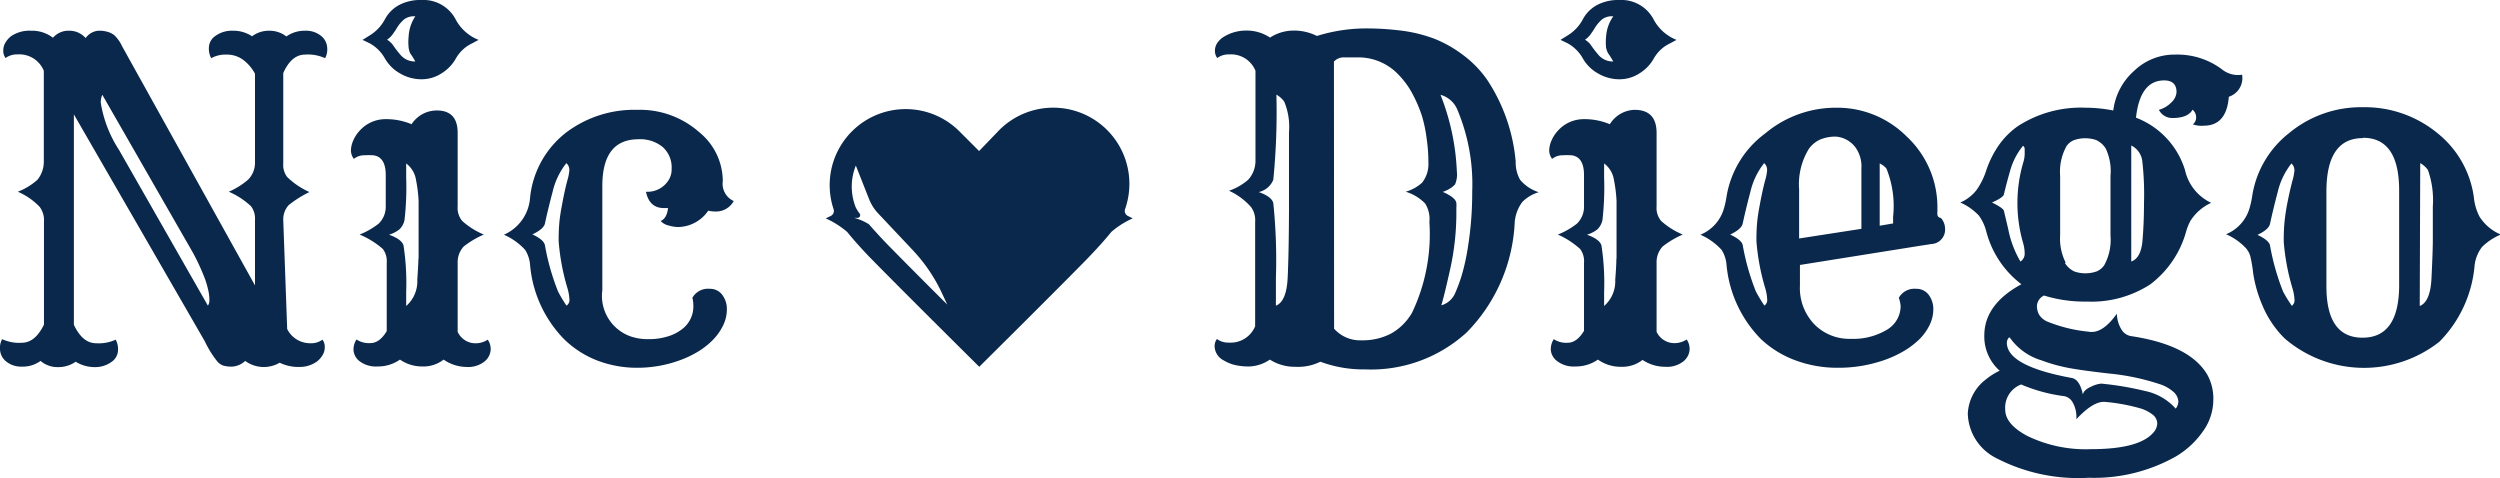 <svg xmlns="http://www.w3.org/2000/svg" viewBox="0 0 152.95 29.25"><defs><style>.cls-1{fill:#09284c;}.cls-2{fill:none;}</style></defs><title>logo</title><g id="Layer_2" data-name="Layer 2"><g id="Layer_3" data-name="Layer 3"><path class="cls-1" d="M2.48,22.08a1.83,1.83,0,0,1-1.11.35,1.47,1.47,0,0,1-1-.32A1,1,0,0,1,0,21.37a1.13,1.13,0,0,1,.13-.62,2.46,2.46,0,0,0,1.2.22q.82,0,1.36-1.11V13.58a1.37,1.37,0,0,0-.26-.92,4.06,4.06,0,0,0-1.34-.93A3.93,3.93,0,0,0,2.29,11a1.75,1.75,0,0,0,.39-1.11V4.33a1.61,1.61,0,0,0-1.61-1,1.16,1.16,0,0,0-.73.22A.75.75,0,0,1,.2,3.09a.94.94,0,0,1,.13-.48,1.45,1.45,0,0,1,.34-.39,2,2,0,0,1,1.24-.34,2.09,2.09,0,0,1,1.33.43,1.25,1.25,0,0,1,1-.43,1.32,1.32,0,0,1,1,.45,1.05,1.05,0,0,1,.78-.45,1.76,1.76,0,0,1,.6.08A1.1,1.1,0,0,1,7,2.16a2.24,2.24,0,0,1,.47.67L15.6,17.46v-4a1.24,1.24,0,0,0-.25-.85A4.77,4.77,0,0,0,14,11.73,4.65,4.65,0,0,0,15.17,11a1.46,1.46,0,0,0,.43-1V4.51a2.54,2.54,0,0,0-.74-.86,1.67,1.67,0,0,0-1-.31,1.82,1.82,0,0,0-.94.22,1.24,1.24,0,0,1-.14-.65.89.89,0,0,1,.41-.72,1.71,1.71,0,0,1,1.06-.31,2.05,2.05,0,0,1,1.17.34,1.72,1.72,0,0,1,1.05-.34,1.68,1.68,0,0,1,1.05.35,1.93,1.93,0,0,1,1.13-.35,1.47,1.47,0,0,1,1,.32,1,1,0,0,1,.37.74,1.13,1.13,0,0,1-.13.62,2.52,2.52,0,0,0-1.22-.22q-.84,0-1.34,1.13V10a1.21,1.21,0,0,0,.24.83,4.76,4.76,0,0,0,1.36.92,6.68,6.68,0,0,0-1.27.8,1.31,1.31,0,0,0-.33.93l.24,6.65A1.57,1.57,0,0,0,19,21a1.17,1.17,0,0,0,.73-.22.75.75,0,0,1,.14.46.94.94,0,0,1-.13.48,1.45,1.45,0,0,1-.34.39,1.82,1.82,0,0,1-1.11.34,2.6,2.6,0,0,1-1.18-.26A1.92,1.92,0,0,1,15,22.08a1.27,1.27,0,0,1-.8.35,1.79,1.79,0,0,1-.56-.07.86.86,0,0,1-.34-.24,6.22,6.22,0,0,1-.77-1.24L4.52,7V19.87Q5.05,21,5.88,21a2.48,2.48,0,0,0,1.2-.22,1.24,1.24,0,0,1,.14.65.89.89,0,0,1-.41.72,1.69,1.69,0,0,1-1,.31,2.22,2.22,0,0,1-1.18-.33,1.85,1.85,0,0,1-1.08.33A1.59,1.59,0,0,1,2.48,22.08ZM12.72,18.7a.61.61,0,0,0,.09-.37,2.68,2.68,0,0,0-.07-.58,6,6,0,0,0-.2-.69,13.6,13.6,0,0,0-.72-1.57L6.26,5.8a1.05,1.05,0,0,0-.09.52A7.45,7.45,0,0,0,7.28,9.17Z"/><path class="cls-1" d="M24.47,22a2.34,2.34,0,0,1-1.37.42A1.65,1.65,0,0,1,22,22.1a.94.94,0,0,1-.37-.65,1.12,1.12,0,0,1,.18-.68,1.38,1.38,0,0,0,.85.22q.56,0,1-.73V16.07a1.23,1.23,0,0,0-.24-.84A5.16,5.16,0,0,0,22,14.35a4.62,4.62,0,0,0,1.17-.67,1.44,1.44,0,0,0,.43-1.06V10.71q0-1.11-.76-1.21a5.06,5.06,0,0,0-.56,0,1,1,0,0,0-.63.22.86.86,0,0,1-.18-.52,1.6,1.6,0,0,1,.14-.6A2.06,2.06,0,0,1,22,8a2.12,2.12,0,0,1,1.57-.71,4,4,0,0,1,1.61.31,1.84,1.84,0,0,1,1.47-.84Q28,6.72,28,8.13v4.49a1.24,1.24,0,0,0,.28.9,4.62,4.62,0,0,0,1.32.83,5.55,5.55,0,0,0-1.23.73,1.41,1.41,0,0,0-.37,1v4.22A1.2,1.2,0,0,0,29,21a1.35,1.35,0,0,0,.84-.22,1,1,0,0,1,.18.62,1,1,0,0,1-.37.71,1.61,1.61,0,0,1-1.12.34A2.49,2.49,0,0,1,27.14,22a2,2,0,0,1-1.3.42A2.39,2.39,0,0,1,24.47,22ZM25.78,4.85a2.57,2.57,0,0,1-1.29-.35,2.43,2.43,0,0,1-.95-.94,2.38,2.38,0,0,0-.94-.92l-.42-.2.45-.28a2.56,2.56,0,0,0,.93-1,2.12,2.12,0,0,1,.91-.88A2.78,2.78,0,0,1,25.78,0,2.23,2.23,0,0,1,27.9,1.23a2.71,2.71,0,0,0,1.38,1.21l-.39.21a2.69,2.69,0,0,0-.36.21,2.32,2.32,0,0,0-.67.77,2.51,2.51,0,0,1-.85.86A2.24,2.24,0,0,1,25.78,4.85Zm-.69-1.6A1.23,1.23,0,0,1,25,2.91a3.28,3.28,0,0,1,0-.67A2.42,2.42,0,0,1,25.41,1a1,1,0,0,0-.68.18,2.6,2.6,0,0,0-.29.3,2.12,2.12,0,0,0-.17.25,3.11,3.11,0,0,1-.18.27,1.4,1.4,0,0,1-.41.43,1.19,1.19,0,0,1,.39.37,6.49,6.49,0,0,0,.41.53,1.14,1.14,0,0,0,.93.43l-.16-.27Zm.52,12.57q0-.45,0-.75c0-.2,0-.36,0-.48v-.35q0-.2,0-.51t0-.69q0-.38,0-.75A8.81,8.81,0,0,0,25.45,11a1.55,1.55,0,0,0-.6-1v.85a17.81,17.81,0,0,1-.1,2.6,1.1,1.1,0,0,1-.31.58,1.9,1.9,0,0,1-.64.33q.79.28.89.67a15.34,15.34,0,0,1,.16,2.84v.85a2,2,0,0,0,.68-1.61Q25.59,16.25,25.6,15.81Z"/><path class="cls-1" d="M42.36,18.22a1.09,1.09,0,0,1,1.06-.55.92.92,0,0,1,.81.43,1.43,1.43,0,0,1,.24.83,2.25,2.25,0,0,1-.24,1,3.34,3.34,0,0,1-.65.9,4.69,4.69,0,0,1-.94.72,6.21,6.21,0,0,1-1.13.52A7.55,7.55,0,0,1,39,22.5a6.76,6.76,0,0,1-2.5-.46,6,6,0,0,1-2-1.3,7.42,7.42,0,0,1-2.07-4.53,2,2,0,0,0-.3-.92,3.84,3.84,0,0,0-1.3-.93,2.68,2.68,0,0,0,1.6-2.27,5.77,5.77,0,0,1,2.23-4A6.92,6.92,0,0,1,39,6.72a5.47,5.47,0,0,1,3.77,1.36,3.87,3.87,0,0,1,1.45,3,1.16,1.16,0,0,0,.67,1.22,1.23,1.23,0,0,1-1.1.64,1.9,1.9,0,0,1-.46-.05,2.28,2.28,0,0,1-1.85,1,2.17,2.17,0,0,1-.59-.1.89.89,0,0,1-.47-.27q.38-.16.45-.79h-.25q-.89,0-1.1-1a1.52,1.52,0,0,0,1.41-.75,1.22,1.22,0,0,0,.16-.64A1.67,1.67,0,0,0,40.55,9a2.17,2.17,0,0,0-1.49-.48q-2.21,0-2.21,2.86v6.37a2.63,2.63,0,0,0,1.7,2.82,3.24,3.24,0,0,0,1.13.18,3.93,3.93,0,0,0,1.15-.16,2.66,2.66,0,0,0,.87-.43,1.74,1.74,0,0,0,.72-1.43A2,2,0,0,0,42.36,18.22Zm-7.7.48a.41.41,0,0,0,.18-.33,3,3,0,0,0-.12-.73,13.57,13.57,0,0,1-.54-2.86,11.62,11.62,0,0,1,.05-1.26q.05-.45.14-.91.16-.89.34-1.57a2.92,2.92,0,0,0,.12-.6.55.55,0,0,0-.18-.46,4.45,4.45,0,0,0-.84,1.75q-.29,1.1-.47,1.94-.07.34-.77.67.71.33.77.67a14.38,14.38,0,0,0,.8,2.82A8,8,0,0,0,34.66,18.7Z"/><path class="cls-1" d="M79.23,22.44A2.82,2.82,0,0,1,77.69,22a2.37,2.37,0,0,1-1.24.42,3.71,3.71,0,0,1-.94-.1,2.4,2.4,0,0,1-.64-.27,1,1,0,0,1-.56-.85.75.75,0,0,1,.14-.46,1.16,1.16,0,0,0,.73.22,1.62,1.62,0,0,0,1.61-1v-6.4a1.34,1.34,0,0,0-.25-.89,4,4,0,0,0-1.35-1A3.49,3.49,0,0,0,76.36,11a1.71,1.71,0,0,0,.45-1.15V4.33a1.61,1.61,0,0,0-1.61-1,1.16,1.16,0,0,0-.73.22.74.74,0,0,1-.14-.45.84.84,0,0,1,.15-.48,1.29,1.29,0,0,1,.41-.38,2.61,2.61,0,0,1,1.38-.37,2.55,2.55,0,0,1,1.43.43,2.66,2.66,0,0,1,1.45-.43,3.14,3.14,0,0,1,1.42.33,10.13,10.13,0,0,1,2.87-.46,17,17,0,0,1,2.34.14,8.79,8.79,0,0,1,2,.5,7.55,7.55,0,0,1,1.75,1,6.59,6.59,0,0,1,1.46,1.51,10.74,10.74,0,0,1,1.74,5A2.15,2.15,0,0,0,93,11a2.47,2.47,0,0,0,1.14.76,2.36,2.36,0,0,0-1,.59,2.38,2.38,0,0,0-.47,1.26,10.27,10.27,0,0,1-2.92,6.71,8.66,8.66,0,0,1-6.22,2.28,7.58,7.58,0,0,1-2.75-.47A3.1,3.1,0,0,1,79.23,22.44ZM78.06,18.7q.65-.25.72-1.72t.08-4.06q0-2.59,0-3.45t0-1.38a4,4,0,0,0-.29-1.87,1.47,1.47,0,0,0-.48-.43A41.83,41.83,0,0,1,77.9,11a1.25,1.25,0,0,1-.89.75q.79.28.89.67a33.91,33.91,0,0,1,.16,4.6Zm3.56,1.41a2.12,2.12,0,0,0,1.67.71,3.76,3.76,0,0,0,1.81-.41,3.41,3.41,0,0,0,1.29-1.28,11.16,11.16,0,0,0,1.06-5.55,1.77,1.77,0,0,0-.26-1.13A2.76,2.76,0,0,0,86,11.73a2.51,2.51,0,0,0,1-.55,1.81,1.81,0,0,0,.39-1.2,10,10,0,0,0-.1-1.45A8.72,8.72,0,0,0,87,7.11a8.3,8.3,0,0,0-.58-1.36,5,5,0,0,0-.83-1.15,3.38,3.38,0,0,0-2.5-1.09l-.86,0a.81.81,0,0,0-.62.26ZM88.13,5.8a14.3,14.3,0,0,1,1,4.69,1.52,1.52,0,0,1-.11.79,1.6,1.6,0,0,1-.24.21,2.12,2.12,0,0,1-.51.25q.79.35.83.68a1.59,1.59,0,0,1,0,.29V13a15.81,15.81,0,0,1-.37,3.43q-.37,1.66-.55,2.25a1.31,1.31,0,0,0,.86-.78,9.19,9.19,0,0,0,.46-1.31,13.19,13.19,0,0,0,.31-1.49,21,21,0,0,0,.26-3.37,11.73,11.73,0,0,0-.93-5.07A1.57,1.57,0,0,0,88.13,5.8Z"/><path class="cls-1" d="M97.76,22a2.34,2.34,0,0,1-1.37.42,1.65,1.65,0,0,1-1.14-.34.94.94,0,0,1-.37-.65,1.12,1.12,0,0,1,.18-.68,1.38,1.38,0,0,0,.85.22q.56,0,1-.73V16.07a1.23,1.23,0,0,0-.24-.84,5.16,5.16,0,0,0-1.36-.88,4.62,4.62,0,0,0,1.17-.67,1.44,1.44,0,0,0,.43-1.06V10.71q0-1.11-.76-1.21a5.06,5.06,0,0,0-.56,0,1,1,0,0,0-.63.22.86.86,0,0,1-.18-.52,1.6,1.6,0,0,1,.14-.6A2.06,2.06,0,0,1,95.31,8a2.12,2.12,0,0,1,1.57-.71,4,4,0,0,1,1.61.31A1.84,1.84,0,0,1,100,6.72q1.35,0,1.35,1.41v4.49a1.24,1.24,0,0,0,.28.9,4.62,4.62,0,0,0,1.32.83,5.55,5.55,0,0,0-1.23.73,1.41,1.41,0,0,0-.37,1v4.22a1.2,1.2,0,0,0,1,.69,1.35,1.35,0,0,0,.84-.22,1,1,0,0,1,.18.62,1,1,0,0,1-.37.71,1.61,1.61,0,0,1-1.12.34,2.49,2.49,0,0,1-1.39-.42,2,2,0,0,1-1.3.42A2.39,2.39,0,0,1,97.76,22ZM99.07,4.85a2.57,2.57,0,0,1-1.29-.35,2.43,2.43,0,0,1-.95-.94,2.38,2.38,0,0,0-.94-.92l-.42-.2.45-.28a2.56,2.56,0,0,0,.93-1,2.12,2.12,0,0,1,.91-.88A2.78,2.78,0,0,1,99.07,0a2.23,2.23,0,0,1,2.12,1.23,2.71,2.71,0,0,0,1.38,1.21l-.39.21a2.69,2.69,0,0,0-.36.21,2.32,2.32,0,0,0-.67.77,2.51,2.51,0,0,1-.85.86A2.24,2.24,0,0,1,99.07,4.85Zm-.69-1.6a1.23,1.23,0,0,1-.12-.33,3.28,3.28,0,0,1,0-.67A2.42,2.42,0,0,1,98.7,1a1,1,0,0,0-.68.18,2.6,2.6,0,0,0-.29.3,2.12,2.12,0,0,0-.17.25,3.11,3.11,0,0,1-.18.27,1.4,1.4,0,0,1-.41.43,1.19,1.19,0,0,1,.39.37,6.49,6.49,0,0,0,.41.53,1.14,1.14,0,0,0,.93.43l-.16-.27Zm.52,12.57q0-.45,0-.75c0-.2,0-.36,0-.48v-.35q0-.2,0-.51t0-.69q0-.38,0-.75A8.81,8.81,0,0,0,98.74,11a1.55,1.55,0,0,0-.6-1v.85a17.81,17.81,0,0,1-.1,2.6,1.1,1.1,0,0,1-.31.58,1.9,1.9,0,0,1-.64.33q.79.28.89.67a15.34,15.34,0,0,1,.16,2.84v.85a2,2,0,0,0,.68-1.61Q98.89,16.25,98.89,15.81Z"/><path class="cls-1" d="M116.17,18.22a1.09,1.09,0,0,1,1.06-.55.92.92,0,0,1,.81.43,1.43,1.43,0,0,1,.24.83,2.2,2.2,0,0,1-.25,1,3.2,3.2,0,0,1-.68.9,5.08,5.08,0,0,1-1,.72,6.73,6.73,0,0,1-1.19.52,8.48,8.48,0,0,1-2.7.43,7.34,7.34,0,0,1-2.63-.46,6.17,6.17,0,0,1-2.1-1.3,7.41,7.41,0,0,1-2.1-4.53,2,2,0,0,0-.3-.92,3.84,3.84,0,0,0-1.3-.93,2.46,2.46,0,0,0,1.45-1.64,5.35,5.35,0,0,0,.14-.63A6,6,0,0,1,108,8.16a6.71,6.71,0,0,1,4.33-1.57,6,6,0,0,1,4.31,1.75,5.91,5.91,0,0,1,1.89,4.44c0,.06,0,.12,0,.18a.73.73,0,0,0,0,.17.22.22,0,0,0,.21.2A1,1,0,0,1,119,14a.88.88,0,0,1-.84.93l-.65.1-7.39,1.18v1.26a3.2,3.2,0,0,0,.92,2.41,3,3,0,0,0,2.19.85,4,4,0,0,0,2.25-.58,1.68,1.68,0,0,0,.8-1.44A2,2,0,0,0,116.17,18.22Zm-8.23.48a.41.41,0,0,0,.18-.33,3,3,0,0,0-.12-.73,13.57,13.57,0,0,1-.54-2.86,11.62,11.62,0,0,1,.05-1.26q.05-.45.14-.91.16-.89.34-1.57a2.92,2.92,0,0,0,.12-.6.55.55,0,0,0-.18-.46,4.45,4.45,0,0,0-.84,1.75q-.29,1.1-.47,1.94-.07.35-.77.68.71.33.77.65a14.38,14.38,0,0,0,.8,2.82A8,8,0,0,0,107.95,18.7ZM113.88,14V10.32a2,2,0,0,0-.34-1.27,1.65,1.65,0,0,0-1.19-.69,2.4,2.4,0,0,0-1,.18,1.76,1.76,0,0,0-.68.56,4.14,4.14,0,0,0-.6,2.49v3Zm1.94-.33v-.41a6.11,6.11,0,0,0-.41-2.95A1.19,1.19,0,0,0,115,10v3.81Z"/><path class="cls-1" d="M122.34,22.68a2.79,2.79,0,0,1-.94-2.15q0-1.91,2.27-3.14a5.92,5.92,0,0,1-2.16-3.27,2.79,2.79,0,0,0-.45-.94,3.46,3.46,0,0,0-1.13-.79,2.51,2.51,0,0,0,1-.77,4.5,4.5,0,0,0,.6-1.23,6.08,6.08,0,0,1,.72-1.45,4.73,4.73,0,0,1,1.2-1.22,7.09,7.09,0,0,1,4.15-1.13,8.86,8.86,0,0,1,1.69.17,3.86,3.86,0,0,1,1.27-2.42,3.56,3.56,0,0,1,2.51-1,4.56,4.56,0,0,1,2.84.88,1.57,1.57,0,0,0,1.26.35,1.2,1.2,0,0,1-.81,1.35q-.14,1.77-1.53,1.77a1.61,1.61,0,0,1-.67-.08.55.55,0,0,0,.2-.44.6.6,0,0,0-.22-.46q-.28.51-1.23.51a.92.92,0,0,1-.83-.5,1.73,1.73,0,0,0,.79-.48.93.93,0,0,0,.29-.6q0-.72-.76-.72-1.47,0-1.72,2.28a5,5,0,0,1,3,3.21,2.9,2.9,0,0,0,1.6,2A2.93,2.93,0,0,0,134,13.53a3.49,3.49,0,0,0-.24.59,6.08,6.08,0,0,1-2.21,3.28,6.61,6.61,0,0,1-3.88,1.05,8.4,8.4,0,0,1-2.62-.37.76.76,0,0,0-.43.61,1.11,1.11,0,0,0,.13.56,1.14,1.14,0,0,0,.47.41,9,9,0,0,0,2.54.63q.85.17,1.75-1.1a1.93,1.93,0,0,0,.3,1,.84.84,0,0,0,.55.37q3.61.54,4.68,2.36a3,3,0,0,1,.37,1.58,3.3,3.3,0,0,1-.62,1.87,5.33,5.33,0,0,1-1.66,1.55,10.19,10.19,0,0,1-5.34,1.31A10.87,10.87,0,0,1,122.08,28a3.13,3.13,0,0,1-1.69-2.71,2.8,2.8,0,0,1,1.11-2.08A4.09,4.09,0,0,1,122.34,22.68ZM123.61,16a.56.56,0,0,0,.26-.46,2.32,2.32,0,0,0-.09-.65,8.8,8.8,0,0,1,0-4.94,1.89,1.89,0,0,0,.09-.5V9.12a.24.24,0,0,0-.1-.2,4.14,4.14,0,0,0-.78,1.49q-.24.84-.39,1.48-.05.2-.73.5.69.34.73.51l.26,1.1A6.35,6.35,0,0,0,123.61,16Zm0,7.54a1.51,1.51,0,0,0-.93,1.52q0,.89,1.35,1.61a8.17,8.17,0,0,0,3.89.81q2.93,0,3.81-1a.86.86,0,0,0,.25-.58.69.69,0,0,0-.29-.54A2.29,2.29,0,0,0,131,25a11.41,11.41,0,0,0-2.19-.41q-.72-.08-1.78,1.06a1.81,1.81,0,0,0-.24-1.06.76.76,0,0,0-.48-.35A9.87,9.87,0,0,1,123.65,23.52Zm-.71-2.88a.46.46,0,0,0-.12.34q.05,1.41,4,2.13.46.11.65,1,.07-.29.52-.48a1.66,1.66,0,0,1,.61-.18,18.64,18.64,0,0,1,2.67.45A3.43,3.43,0,0,1,133.11,25a.7.7,0,0,0,.16-.47A.85.85,0,0,0,133,24a2.39,2.39,0,0,0-.94-.52,14.07,14.07,0,0,0-3.05-.63q-1.93-.22-2.7-.39a10.1,10.1,0,0,1-1.43-.42A3.64,3.64,0,0,1,122.95,20.64Zm3.43-4.57a1.37,1.37,0,0,0,.58.52,2.1,2.1,0,0,0,1.35,0,1.06,1.06,0,0,0,.48-.39,3.23,3.23,0,0,0,.38-1.81V10.77a3.24,3.24,0,0,0-.29-1.68,1.37,1.37,0,0,0-.58-.52,2.09,2.09,0,0,0-1.35,0,1,1,0,0,0-.47.37,3.22,3.22,0,0,0-.39,1.82v3.63A3.23,3.23,0,0,0,126.38,16.07Zm4.06-.09q.6-.21.69-1.3t.09-2.29a17.84,17.84,0,0,0-.1-2.51,1.23,1.23,0,0,0-.68-1Z"/><path class="cls-1" d="M138.43,18.72a8,8,0,0,1-.58-2,8.38,8.38,0,0,0-.18-1.06,1.31,1.31,0,0,0-.24-.45,3.65,3.65,0,0,0-1.24-.88,2.46,2.46,0,0,0,1.45-1.64,5.46,5.46,0,0,0,.14-.63,6.06,6.06,0,0,1,2.27-3.92,6.88,6.88,0,0,1,4.49-1.58,7,7,0,0,1,4.6,1.6,6.07,6.07,0,0,1,2.21,3.9,3.25,3.25,0,0,0,.35,1.2A2.85,2.85,0,0,0,153,14.35a3.57,3.57,0,0,0-1.15.76,2.29,2.29,0,0,0-.45,1.09,7.55,7.55,0,0,1-2.15,4.7,7.45,7.45,0,0,1-9.47-.19A6.18,6.18,0,0,1,138.43,18.72Zm1.77,0a.41.41,0,0,0,.18-.33,3,3,0,0,0-.12-.73,13.57,13.57,0,0,1-.54-2.86,11.62,11.62,0,0,1,.05-1.26q.05-.45.13-.91.17-.89.35-1.57a2.92,2.92,0,0,0,.12-.6.55.55,0,0,0-.18-.46,4.45,4.45,0,0,0-.84,1.75q-.29,1.1-.47,1.94-.07.35-.77.68.71.33.77.65a14.38,14.38,0,0,0,.8,2.82A8,8,0,0,0,140.21,18.7Zm4.36-10.27q-2.23,0-2.23,3.27v5.8q0,3.14,2.21,3.14t2.24-3.14v-5.8Q146.8,8.43,144.57,8.43Zm3.48,10.27q.65-.25.72-1.72t.08-2.18q0-.71,0-1.19t0-1a5.5,5.5,0,0,0-.3-2.23,1.43,1.43,0,0,0-.47-.42Z"/><path class="cls-2" d="M55.81,15.28,53.68,13a2.73,2.73,0,0,1-.55-.87l-.81-2.05a0,0,0,0,0,0,0,3.43,3.43,0,0,0,0,2.57,2.27,2.27,0,0,0,.23.36.17.17,0,0,1-.1.27l-.23,0a3.23,3.23,0,0,1,.9.39v0c.35.41.75.85,1.12,1.22.94,1,2.41,2.43,3.72,3.74h0l-.35-.75A10,10,0,0,0,55.81,15.28Z"/><path class="cls-1" d="M69,13.21a.34.34,0,0,1-.17-.41A4.66,4.66,0,0,0,61,8.1L59.9,9.24h0L58.76,8.1A4.65,4.65,0,0,0,51,12.8a.34.34,0,0,1-.17.41l-.31.15a5.51,5.51,0,0,1,1.31.83c.58.72,1.31,1.48,1.48,1.65,2.08,2.12,6.59,6.59,6.6,6.6h0s4.52-4.48,6.6-6.6c.16-.17.9-.93,1.48-1.65a5.22,5.22,0,0,1,1.31-.83Zm-11,5.47c-1.31-1.3-2.77-2.77-3.72-3.74-.36-.37-.77-.82-1.12-1.22v0a3.23,3.23,0,0,0-.9-.39l.23,0a.17.17,0,0,0,.1-.27,2.27,2.27,0,0,1-.23-.36,3.43,3.43,0,0,1,0-2.57,0,0,0,0,1,0,0l.81,2.05a2.73,2.73,0,0,0,.55.87l2.12,2.25a10,10,0,0,1,1.79,2.64l.35.75Z"/></g></g></svg>
